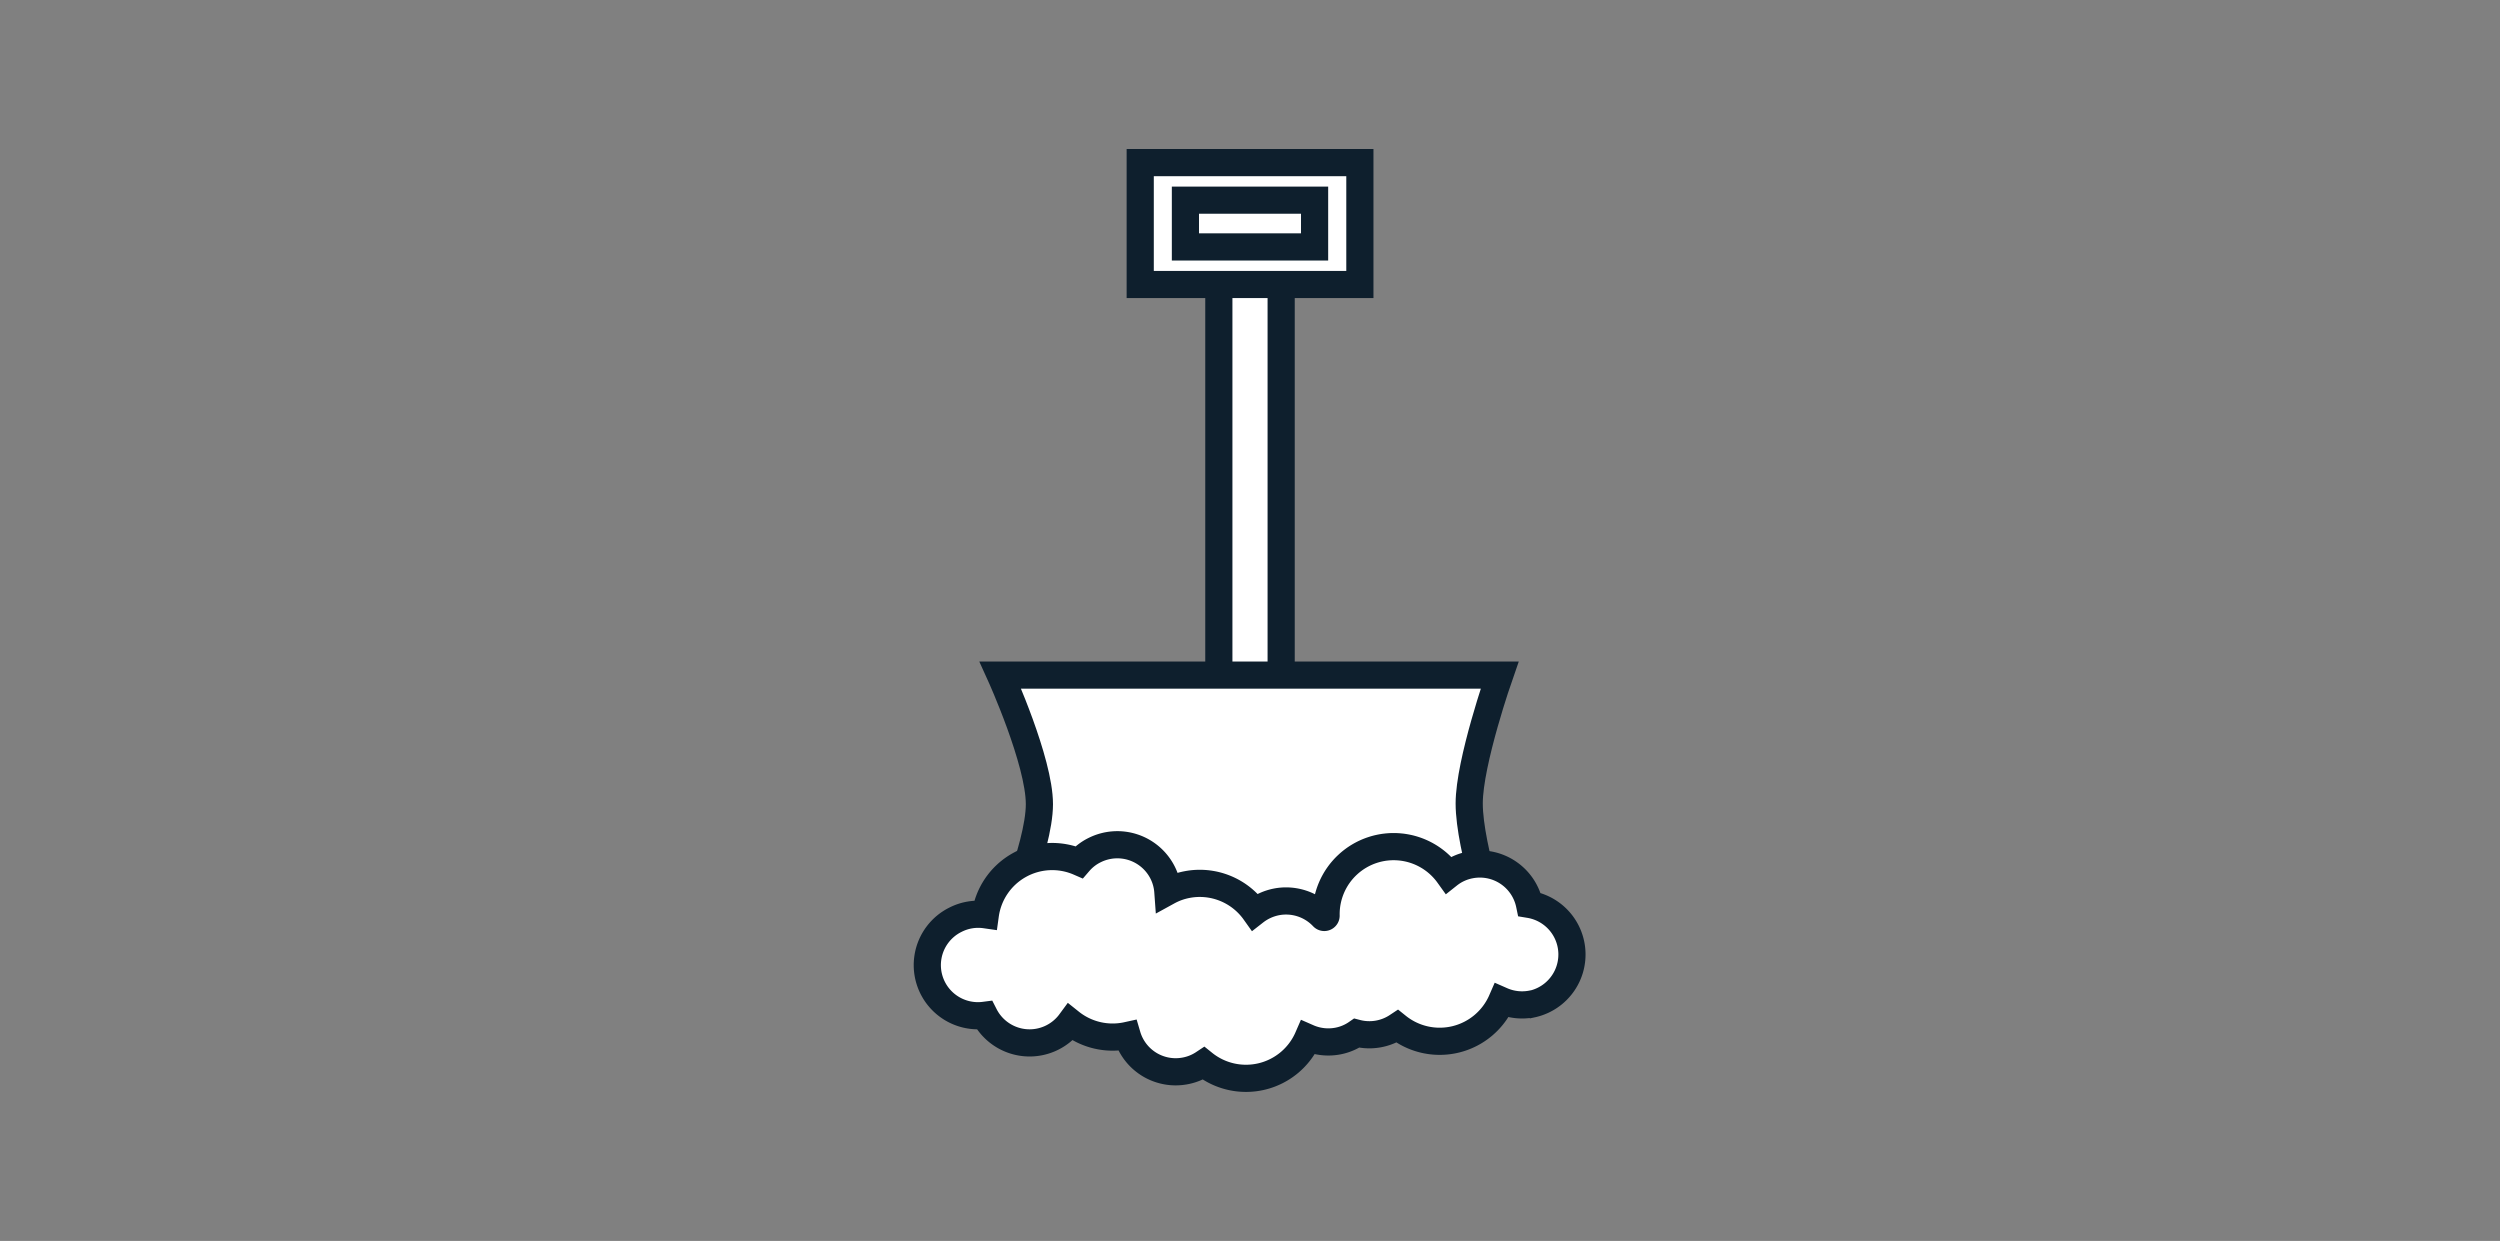 <svg id="Layer_1" data-name="Layer 1" xmlns="http://www.w3.org/2000/svg" viewBox="0 0 276 137"><rect x="0" y="0" width="276" height="137" fill="#808080" stroke="none"/><defs><style>.cls-1{fill:none}.cls-2{clip-path:url(#clip-path)}.cls-3{clip-path:url(#clip-path-3)}.cls-4{clip-path:url(#clip-path-4)}.cls-5{clip-path:url(#clip-path-5)}.cls-6{clip-path:url(#clip-path-6)}.cls-7{clip-path:url(#clip-path-7)}.cls-8{clip-path:url(#clip-path-8)}.cls-9{clip-path:url(#clip-path-9)}.cls-10{clip-path:url(#clip-path-10)}.cls-11{clip-path:url(#clip-path-11)}.cls-12{clip-path:url(#clip-path-12)}.cls-13{clip-path:url(#clip-path-13)}.cls-14{clip-path:url(#clip-path-14)}.cls-15{clip-path:url(#clip-path-15)}.cls-16{clip-path:url(#clip-path-16)}.cls-17{clip-path:url(#clip-path-17)}.cls-18{clip-path:url(#clip-path-18)}.cls-19{clip-path:url(#clip-path-19)}.cls-20{clip-path:url(#clip-path-21)}.cls-21{clip-path:url(#clip-path-22)}.cls-22{clip-path:url(#clip-path-23)}.cls-23{clip-path:url(#clip-path-24)}.cls-24{fill:#fff;stroke:#0e1f2d;stroke-linecap:round;stroke-miterlimit:10;stroke-width:3px}.cls-25{clip-path:url(#clip-path-25)}.cls-26{clip-path:url(#clip-path-26)}</style><clipPath id="clip-path"><path class="cls-1" d="M-201.74-139.88h53.51v88.33h-53.51z"/></clipPath><clipPath id="clip-path-3"><path class="cls-1" d="M-194.1-116.1h37.37v11.04h-37.37z"/></clipPath><clipPath id="clip-path-4"><path class="cls-1" d="M-194.1-107.61h37.37v11.04h-37.37z"/></clipPath><clipPath id="clip-path-5"><path class="cls-1" d="M-194.1-99.12h37.37v11.04h-37.37z"/></clipPath><clipPath id="clip-path-6"><path class="cls-1" d="M-194.1-90.62h37.37v11.89h-37.37z"/></clipPath><clipPath id="clip-path-7"><path class="cls-1" d="M-194.1-81.28h37.37v11.89h-37.37z"/></clipPath><clipPath id="clip-path-8"><path class="cls-1" d="M-194.1-71.94h37.37v11.89h-37.37z"/></clipPath><clipPath id="clip-path-9"><path class="cls-1" d="M-193.25-131.39h2.55v11.04h-2.55z"/></clipPath><clipPath id="clip-path-10"><path class="cls-1" d="M-189-131.39h2.55v11.04H-189z"/></clipPath><clipPath id="clip-path-11"><path class="cls-1" d="M-184.75-131.39h2.55v11.04h-2.55z"/></clipPath><clipPath id="clip-path-12"><path class="cls-1" d="M-180.51-131.39h2.55v11.04h-2.55z"/></clipPath><clipPath id="clip-path-13"><path class="cls-1" d="M-176.26-131.39h2.55v11.04h-2.55z"/></clipPath><clipPath id="clip-path-14"><path class="cls-1" d="M-176.26-88.08h2.55v27.18h-2.55z"/></clipPath><clipPath id="clip-path-15"><path class="cls-1" d="M-172.01-131.39h2.55v11.04h-2.55z"/></clipPath><clipPath id="clip-path-16"><path class="cls-1" d="M-167.77-131.39h2.55v11.04h-2.55z"/></clipPath><clipPath id="clip-path-17"><path class="cls-1" d="M-163.52-131.39h2.55v11.04h-2.55z"/></clipPath><clipPath id="clip-path-18"><path class="cls-1" d="M-159.27-131.39h2.55v11.04h-2.55z"/></clipPath><clipPath id="clip-path-19"><circle class="cls-1" cx="-140.59" cy="-63.44" r="26.33"/></clipPath><clipPath id="clip-path-21"><circle class="cls-1" cx="-454" cy="-88.5" r="50.5"/></clipPath><clipPath id="clip-path-22"><circle class="cls-1" cx="-454" cy="-88.5" r="43.5"/></clipPath><clipPath id="clip-path-23"><circle class="cls-1" cx="-159.84" cy="68.5" r="50.5"/></clipPath><clipPath id="clip-path-24"><circle class="cls-1" cx="-159.84" cy="68.5" r="43.5"/></clipPath><clipPath id="clip-path-25"><circle class="cls-1" cx="434" cy="68.5" r="50.5"/></clipPath><clipPath id="clip-path-26"><circle class="cls-1" cx="434" cy="68.5" r="43.5"/></clipPath></defs><title>EXPERIENTIAL ICONS 2 (2)</title><path class="cls-24" d="M134.56 31.07h6.88v49.84h-6.88z"/><path class="cls-24" d="M114.75 88.78c0-4.75-4.31-14.25-4.31-14.25h55.12s-3.36 9.61-3.36 14.17c0 5 3.36 14.59 3.36 14.59h-55.12s4.31-9.67 4.31-14.51z"/><path class="cls-24" d="M169.1 110.84a5.59 5.59 0 0 1-3.31-.37 7.47 7.47 0 0 1-11.53 2.84 5.58 5.58 0 0 1-4.48.75 5.44 5.44 0 0 1-2.07.87 5.6 5.6 0 0 1-3.31-.37 7.46 7.46 0 0 1-11.52 2.84 5.48 5.48 0 0 1-2 .82 5.58 5.58 0 0 1-6.44-3.9 7.47 7.47 0 0 1-6.27-1.46 5.59 5.59 0 0 1-9.48-.77 5.59 5.59 0 0 1-3.19-10.56 5.53 5.53 0 0 1 3.28-.54 7.45 7.45 0 0 1 10.35-5.81 5.43 5.43 0 0 1 1.72-1.33 5.6 5.6 0 0 1 7.51 2.5 5.51 5.51 0 0 1 .57 2.07 7.2 7.2 0 0 1 2.11-.76 7.45 7.45 0 0 1 7.49 3 5.66 5.66 0 0 1 2.38-1.09 5.6 5.6 0 0 1 5.14 1.65.2.2 0 0 0 .35-.14 7.46 7.46 0 0 1 13.52-4.5 5.49 5.49 0 0 1 2.38-1.09 5.6 5.6 0 0 1 6.56 4.36 5.6 5.6 0 0 1 .26 11zM125.88 17.95h24.25v13.46h-24.25z"/><path class="cls-24" d="M130.87 22.1h14.26v5.16h-14.26z"/></svg>
